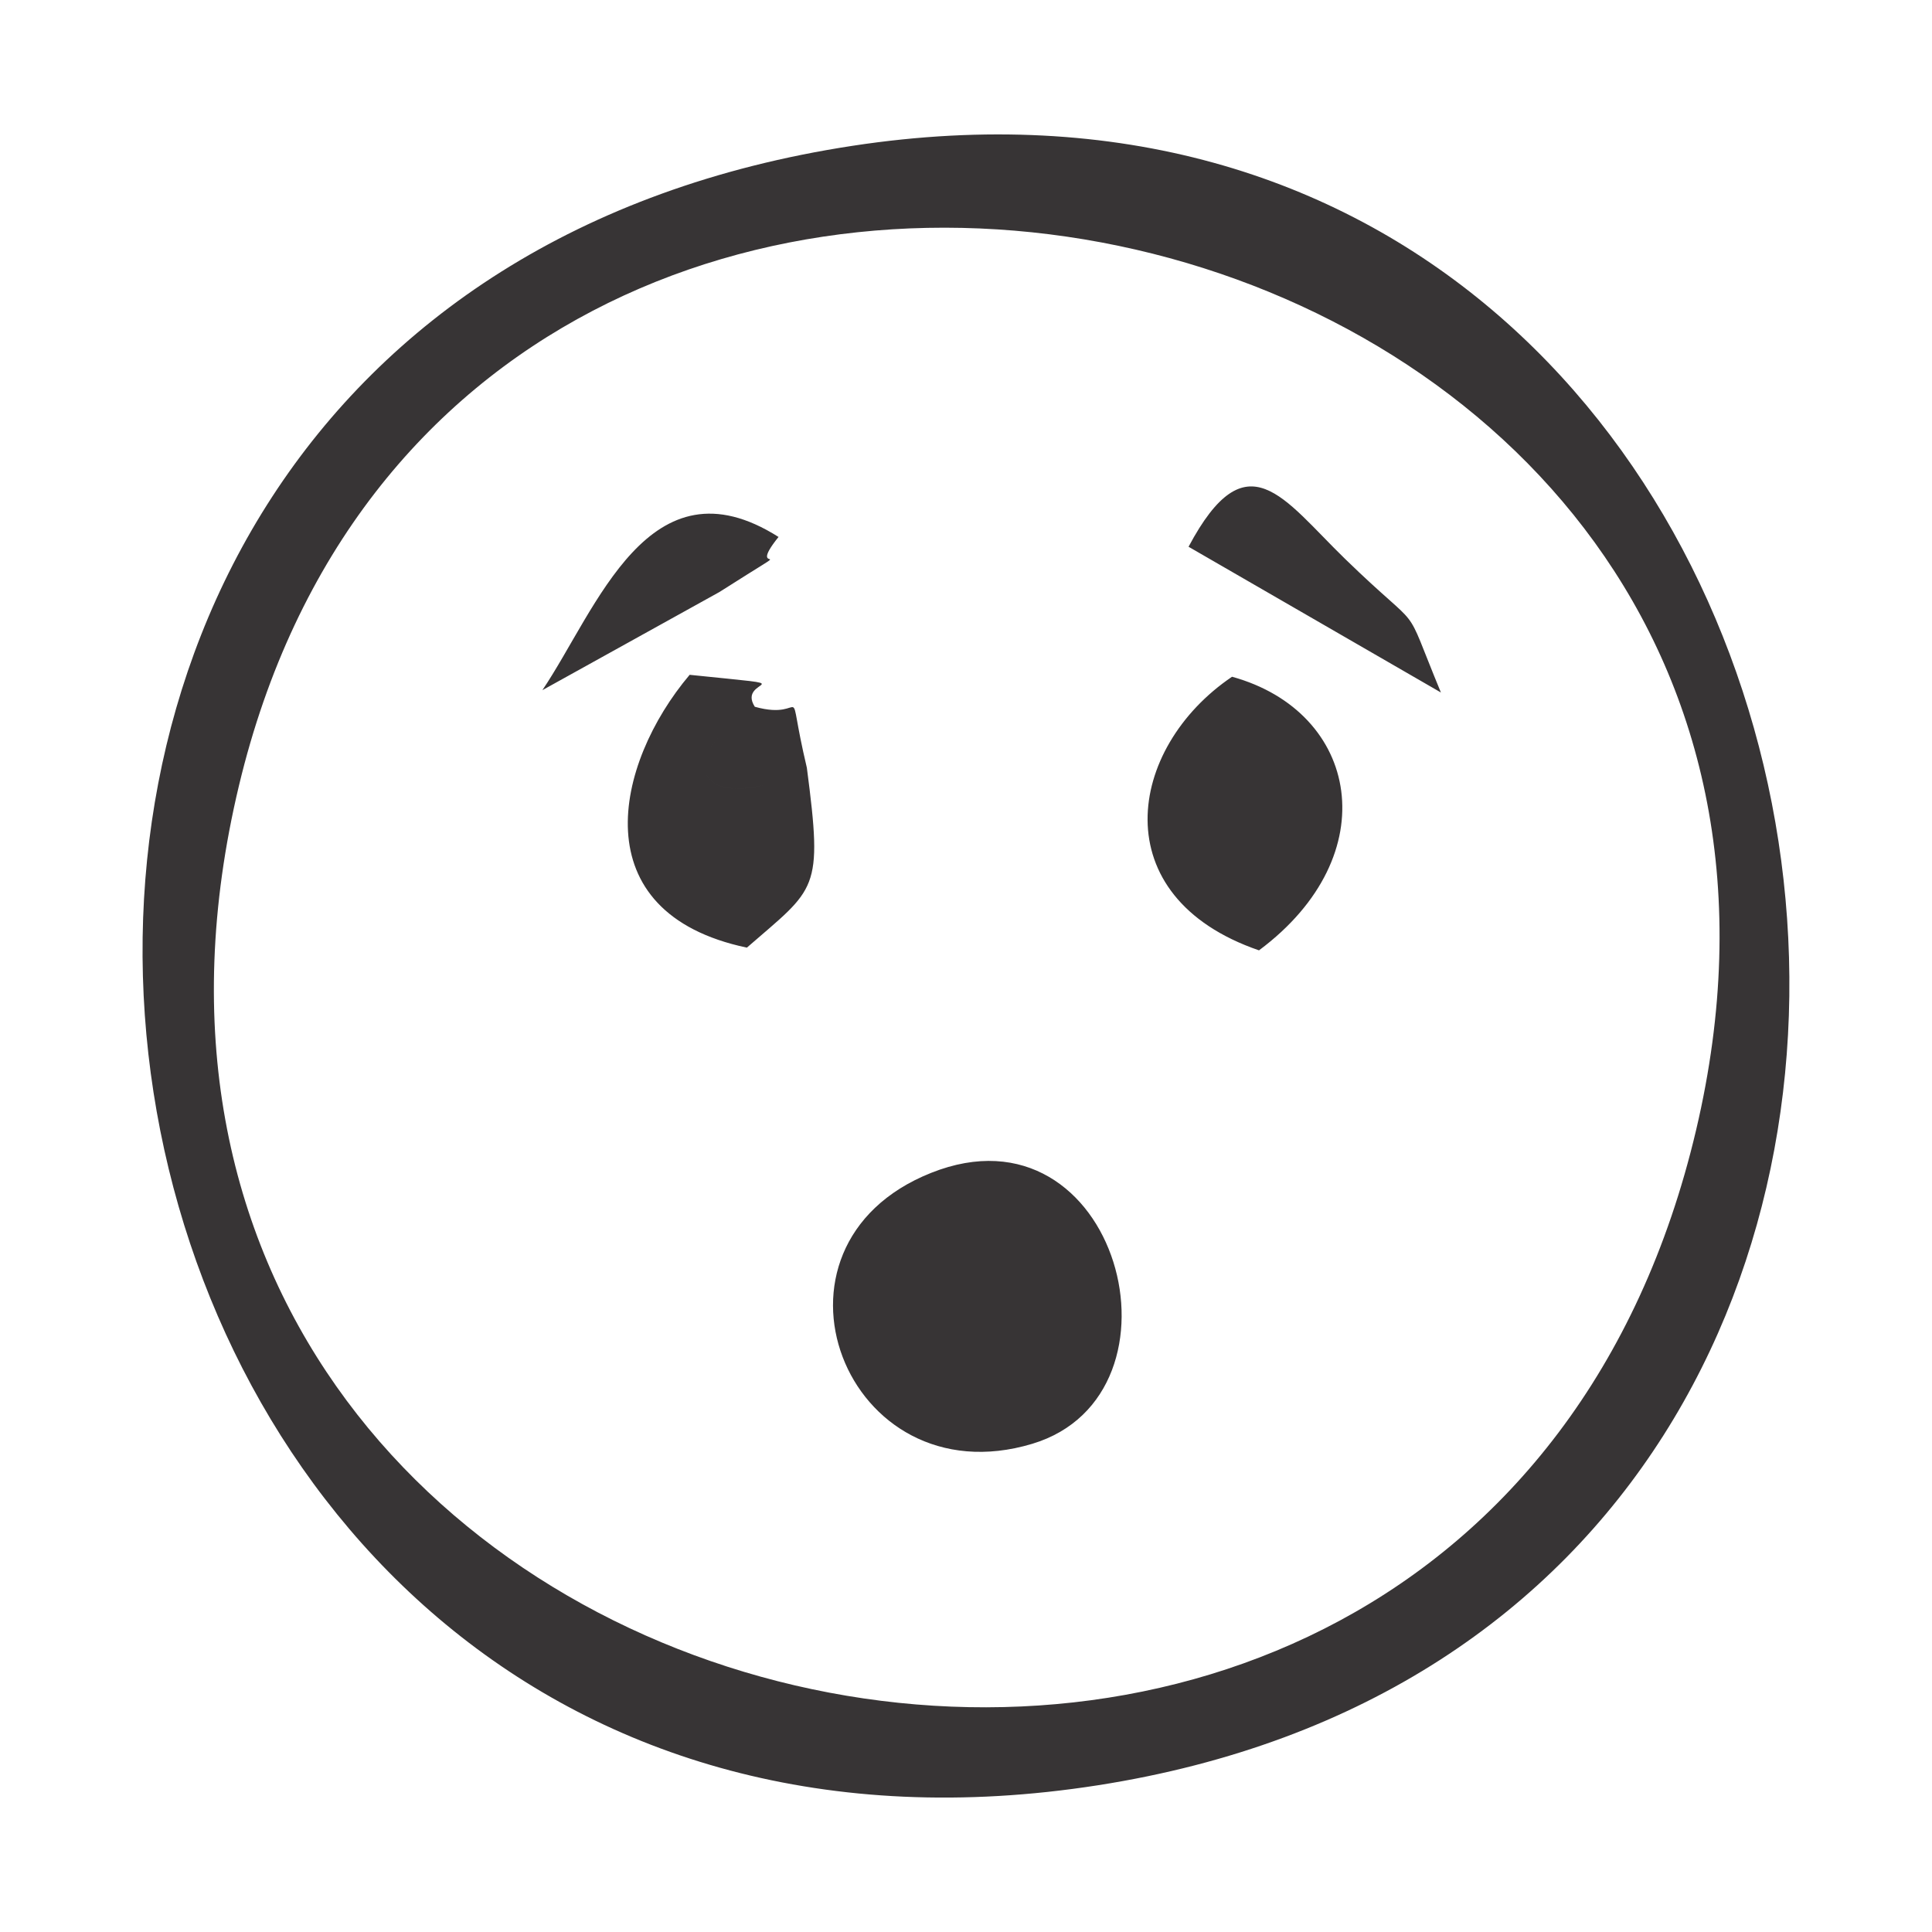 <?xml version="1.0" encoding="UTF-8"?>
<!DOCTYPE svg PUBLIC "-//W3C//DTD SVG 1.1//EN" "http://www.w3.org/Graphics/SVG/1.1/DTD/svg11.dtd">
<!-- Creator: CorelDRAW 2017 -->
<svg xmlns="http://www.w3.org/2000/svg" xml:space="preserve" width="14.393mm" height="14.393mm" version="1.1" style="shape-rendering:geometricPrecision; text-rendering:geometricPrecision; image-rendering:optimizeQuality; fill-rule:evenodd; clip-rule:evenodd"
viewBox="0 0 1439.32 1439.32"
 xmlns:xlink="http://www.w3.org/1999/xlink">
 <defs>
  <style type="text/css">
   <![CDATA[
    .fil0 {fill:none}
    .fil1 {fill:#373435}
   ]]>
  </style>
 </defs>
 <g id="Capa_x0020_1">
  <g id="_1893576886000">
   <rect class="fil0" x="-0.02" y="0" width="1439.33" height="1439.33"/>
   <path class="fil1" d="M885.46 407.32l188 108.58c-30.15,-72.97 -10.35,-40.24 -71.39,-99.53 -46.22,-44.89 -73.2,-90.51 -116.61,-9.05zm-284.36 164.66c-16.78,-71.1 2.34,-33.93 -38.78,-45.45 -69.88,46.24 -32.58,83.09 38.78,45.45zm662.5 269.81c-169.51,719.66 -1259.29,469.3 -1085.57,-256.56 166.69,-696.56 1252.87,-453.74 1085.57,256.56zm-628.33 -733.19c-823.28,125.6 -626.64,1347.92 182.62,1221.41 802.02,-125.38 611.03,-1342.49 -182.62,-1221.41zm58.37 765.19c-136.93,54.56 -63.92,243.7 75.37,201.83 122.15,-36.72 64.07,-257.39 -75.37,-201.83zm244.3 -165.79c95.41,-71.04 74.64,-177.68 -20.08,-203.84 -78.48,53.08 -96.01,163.97 20.08,203.84zm-336.84 -136.02c-71.36,37.64 -108.66,0.79 -38.78,-45.45 -14.23,-22.23 44.02,-14.26 -48.54,-23.8 -55.99,66.26 -80.65,177.28 42.64,203.25 51.61,-44.96 56.85,-41.37 44.68,-134zm-197.03 -57.82l131.92 -73.13c68.48,-43.6 17.14,-7.67 44.01,-41 -96.54,-61.15 -135.5,54.25 -175.93,114.13z"/>
  </g>
 </g>
</svg>
